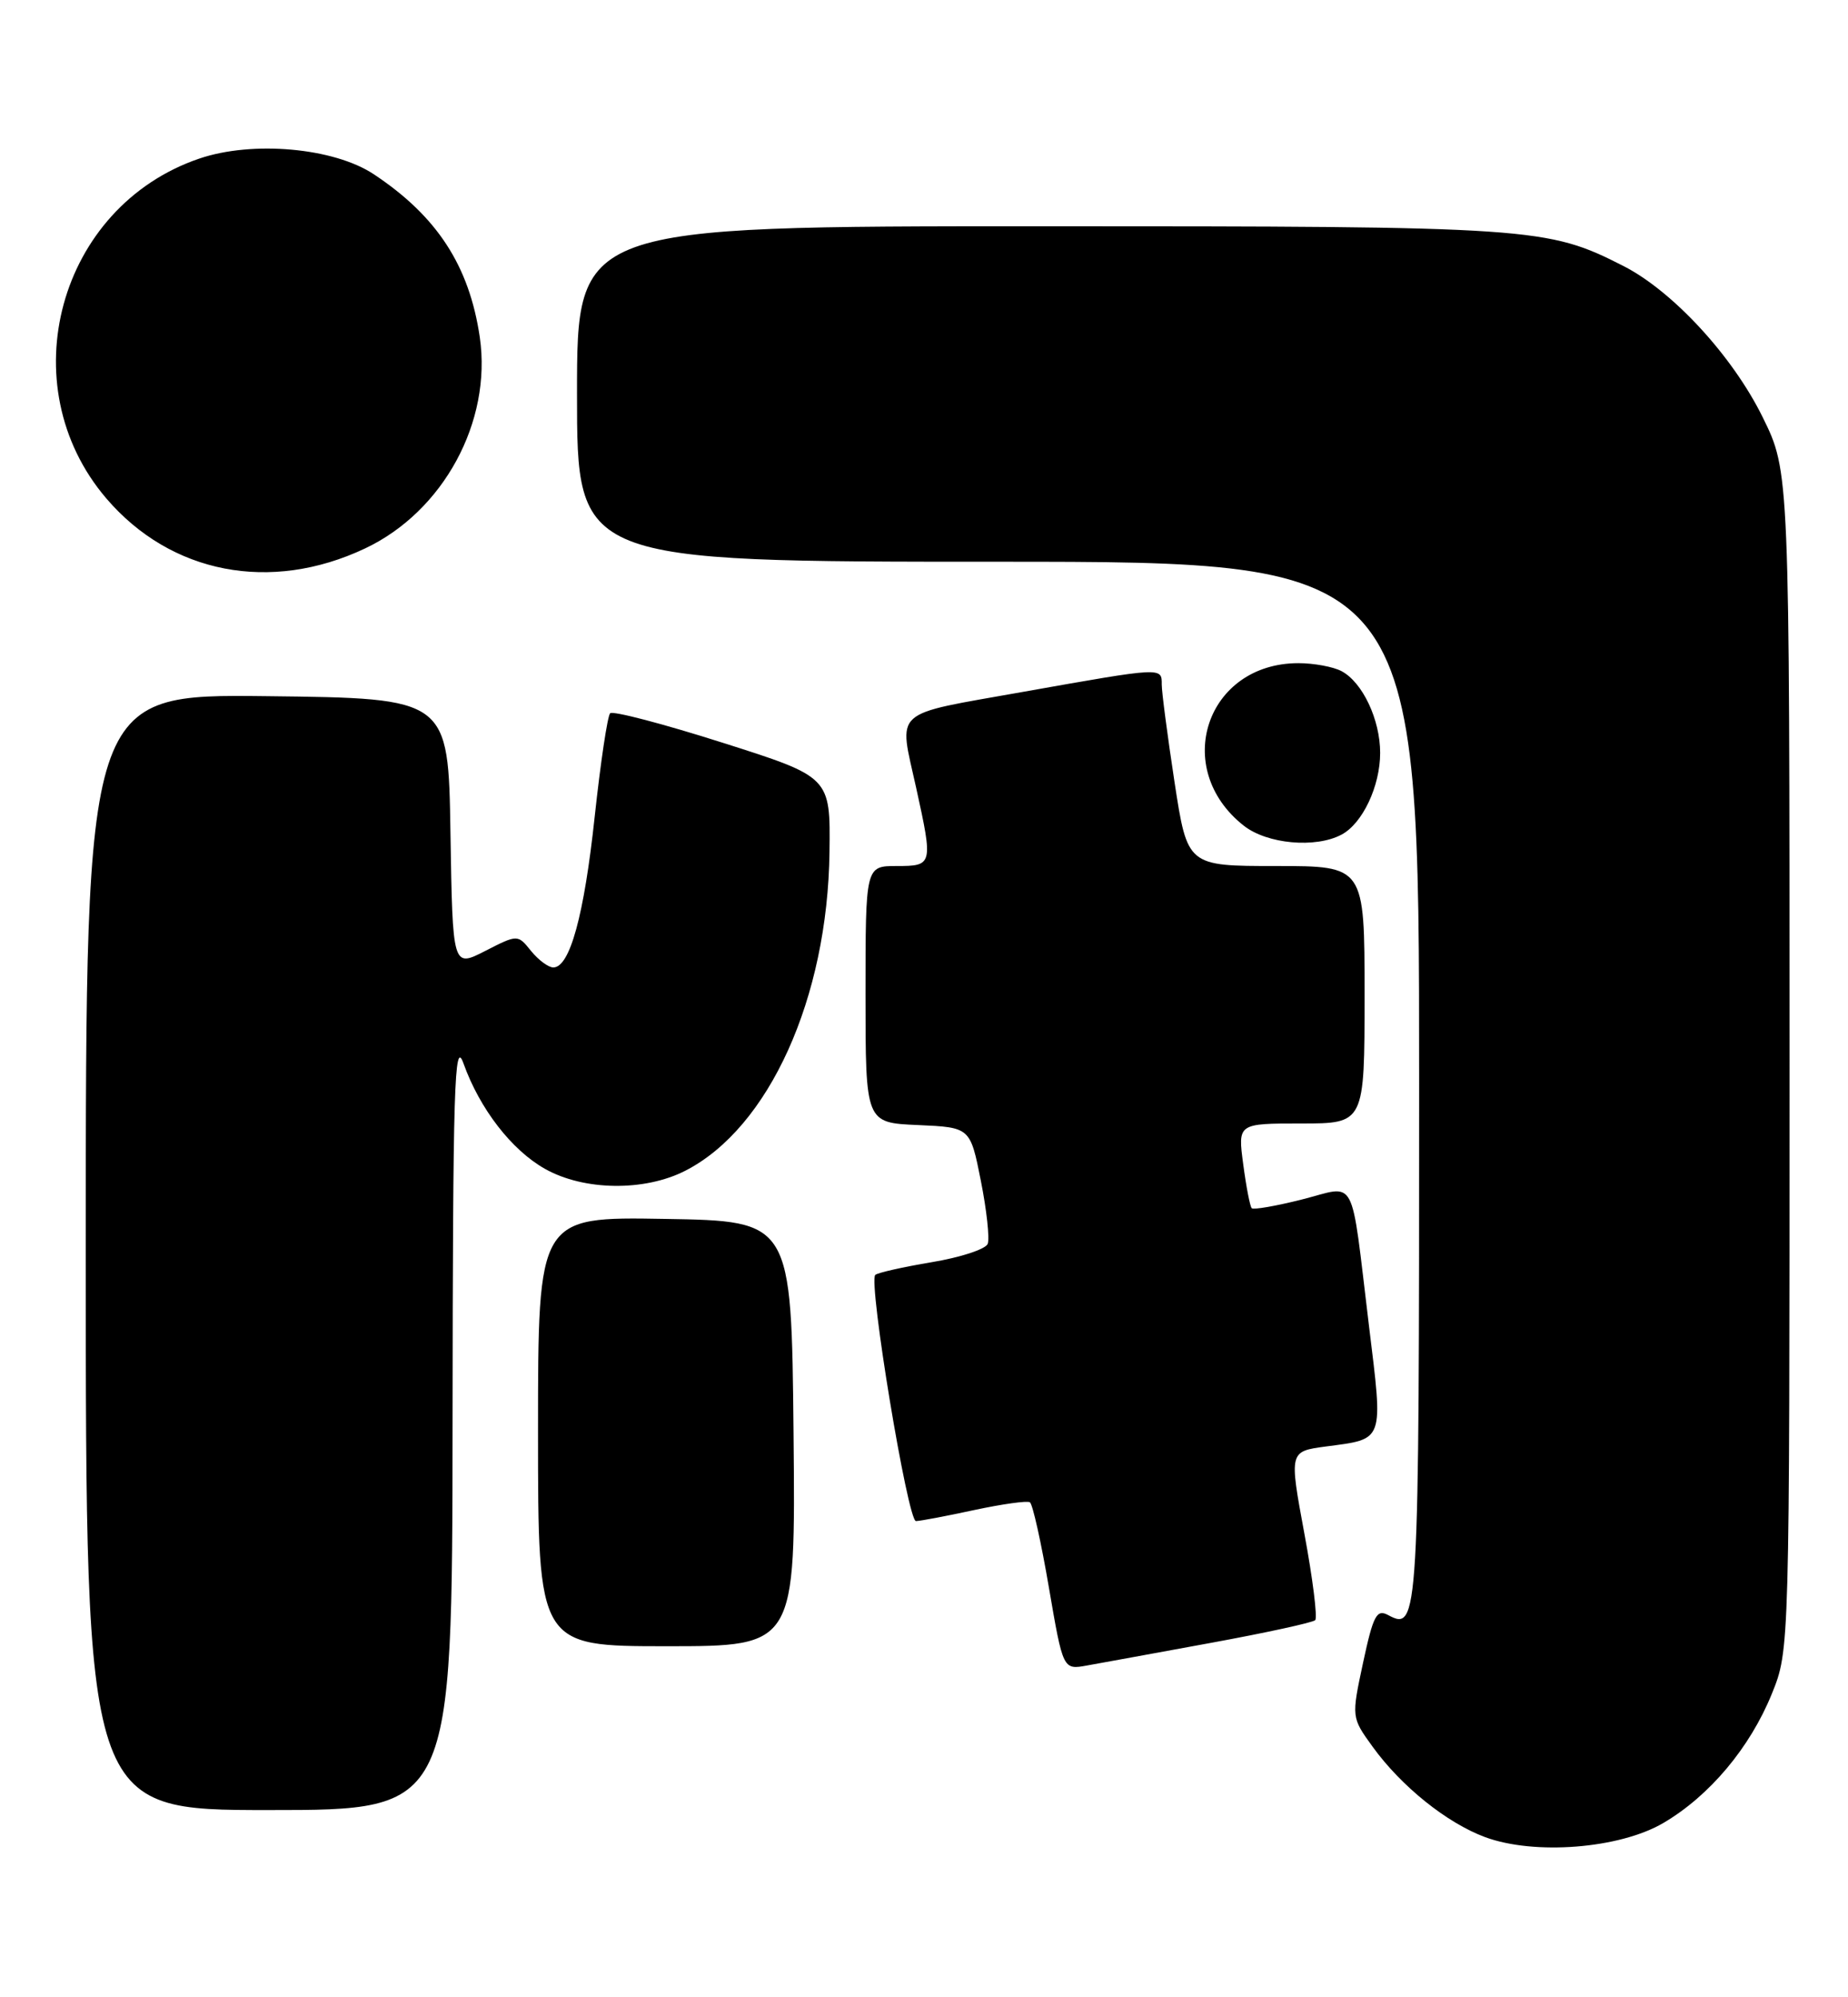 <?xml version="1.0" encoding="UTF-8" standalone="no"?>
<!DOCTYPE svg PUBLIC "-//W3C//DTD SVG 1.1//EN" "http://www.w3.org/Graphics/SVG/1.1/DTD/svg11.dtd" >
<svg xmlns="http://www.w3.org/2000/svg" xmlns:xlink="http://www.w3.org/1999/xlink" version="1.1" viewBox="0 0 237 256">
 <g >
 <path fill="currentColor"
d=" M 213.31 233.66 C 219.24 230.19 224.44 223.99 227.24 217.08 C 229.50 211.50 229.50 211.50 229.50 135.98 C 229.50 60.46 229.50 60.46 226.06 53.48 C 222.21 45.65 214.55 37.34 208.21 34.10 C 198.43 29.12 196.68 29.00 133.29 29.00 C 74.00 29.00 74.00 29.00 74.00 50.50 C 74.00 72.00 74.00 72.00 128.00 72.00 C 182.00 72.00 182.00 72.00 182.00 138.80 C 182.00 208.03 181.94 209.11 178.01 207.00 C 176.55 206.22 176.11 207.06 174.81 213.11 C 173.31 220.12 173.31 220.12 176.04 223.89 C 179.71 228.96 185.55 233.65 190.46 235.47 C 196.80 237.81 207.70 236.95 213.31 233.66 Z  M 58.04 182.25 C 58.08 139.13 58.27 133.01 59.44 136.30 C 61.52 142.12 65.62 147.42 69.90 149.82 C 74.89 152.63 82.65 152.73 87.88 150.06 C 98.62 144.58 106.15 127.94 106.38 109.19 C 106.50 99.59 106.50 99.59 92.68 95.20 C 85.08 92.78 78.58 91.08 78.25 91.42 C 77.91 91.76 77.02 97.71 76.27 104.65 C 74.91 117.34 73.08 124.00 70.96 124.00 C 70.33 124.00 69.05 123.05 68.10 121.88 C 66.39 119.76 66.39 119.76 62.22 121.89 C 58.05 124.02 58.05 124.02 57.77 106.76 C 57.50 89.50 57.50 89.50 34.25 89.23 C 11.00 88.96 11.00 88.96 11.00 160.48 C 11.00 232.00 11.00 232.00 34.50 232.00 C 58.00 232.00 58.00 232.00 58.04 182.25 Z  M 155.30 210.57 C 162.34 209.28 168.36 207.97 168.67 207.66 C 168.98 207.35 168.36 202.35 167.28 196.56 C 165.33 186.03 165.33 186.03 170.04 185.40 C 177.59 184.40 177.40 184.94 175.56 169.88 C 173.16 150.14 174.11 151.94 166.97 153.74 C 163.65 154.58 160.75 155.08 160.53 154.86 C 160.31 154.64 159.82 152.11 159.44 149.23 C 158.74 144.00 158.74 144.00 166.87 144.00 C 175.00 144.00 175.00 144.00 175.00 127.50 C 175.00 111.00 175.00 111.00 163.64 111.00 C 152.28 111.00 152.28 111.00 150.63 100.25 C 149.73 94.34 148.99 88.71 148.99 87.75 C 149.00 85.50 149.18 85.49 131.25 88.67 C 114.14 91.72 115.24 90.73 117.50 101.00 C 119.67 110.86 119.63 111.00 115.00 111.00 C 111.00 111.00 111.00 111.00 111.00 127.45 C 111.00 143.91 111.00 143.91 117.72 144.20 C 124.43 144.50 124.43 144.50 125.79 151.34 C 126.54 155.10 126.93 158.74 126.67 159.43 C 126.40 160.11 123.17 161.17 119.48 161.78 C 115.79 162.40 112.54 163.13 112.25 163.41 C 111.34 164.33 116.41 195.00 117.47 194.96 C 118.04 194.95 121.41 194.31 124.97 193.54 C 128.53 192.78 131.73 192.33 132.08 192.55 C 132.43 192.76 133.53 197.69 134.52 203.49 C 136.33 214.03 136.33 214.03 139.41 213.47 C 141.11 213.17 148.26 211.86 155.30 210.57 Z  M 101.77 183.75 C 101.50 156.50 101.50 156.50 85.25 156.23 C 69.00 155.95 69.00 155.95 69.00 183.48 C 69.00 211.00 69.00 211.00 85.52 211.00 C 102.03 211.00 102.03 211.00 101.77 183.75 Z  M 172.06 106.97 C 174.75 105.53 177.00 100.76 177.00 96.50 C 177.00 92.24 174.75 87.47 172.06 86.03 C 171.00 85.46 168.50 85.00 166.52 85.00 C 154.71 85.00 150.18 98.49 159.51 105.83 C 162.51 108.19 168.73 108.75 172.06 106.97 Z  M 46.81 70.30 C 56.86 65.56 63.11 54.05 61.53 43.21 C 60.18 34.06 56.05 27.71 47.93 22.33 C 42.79 18.93 32.38 18.00 25.55 20.33 C 7.49 26.48 1.23 49.39 13.64 63.89 C 21.91 73.55 34.70 76.02 46.81 70.30 Z "/>
</g>
</svg>